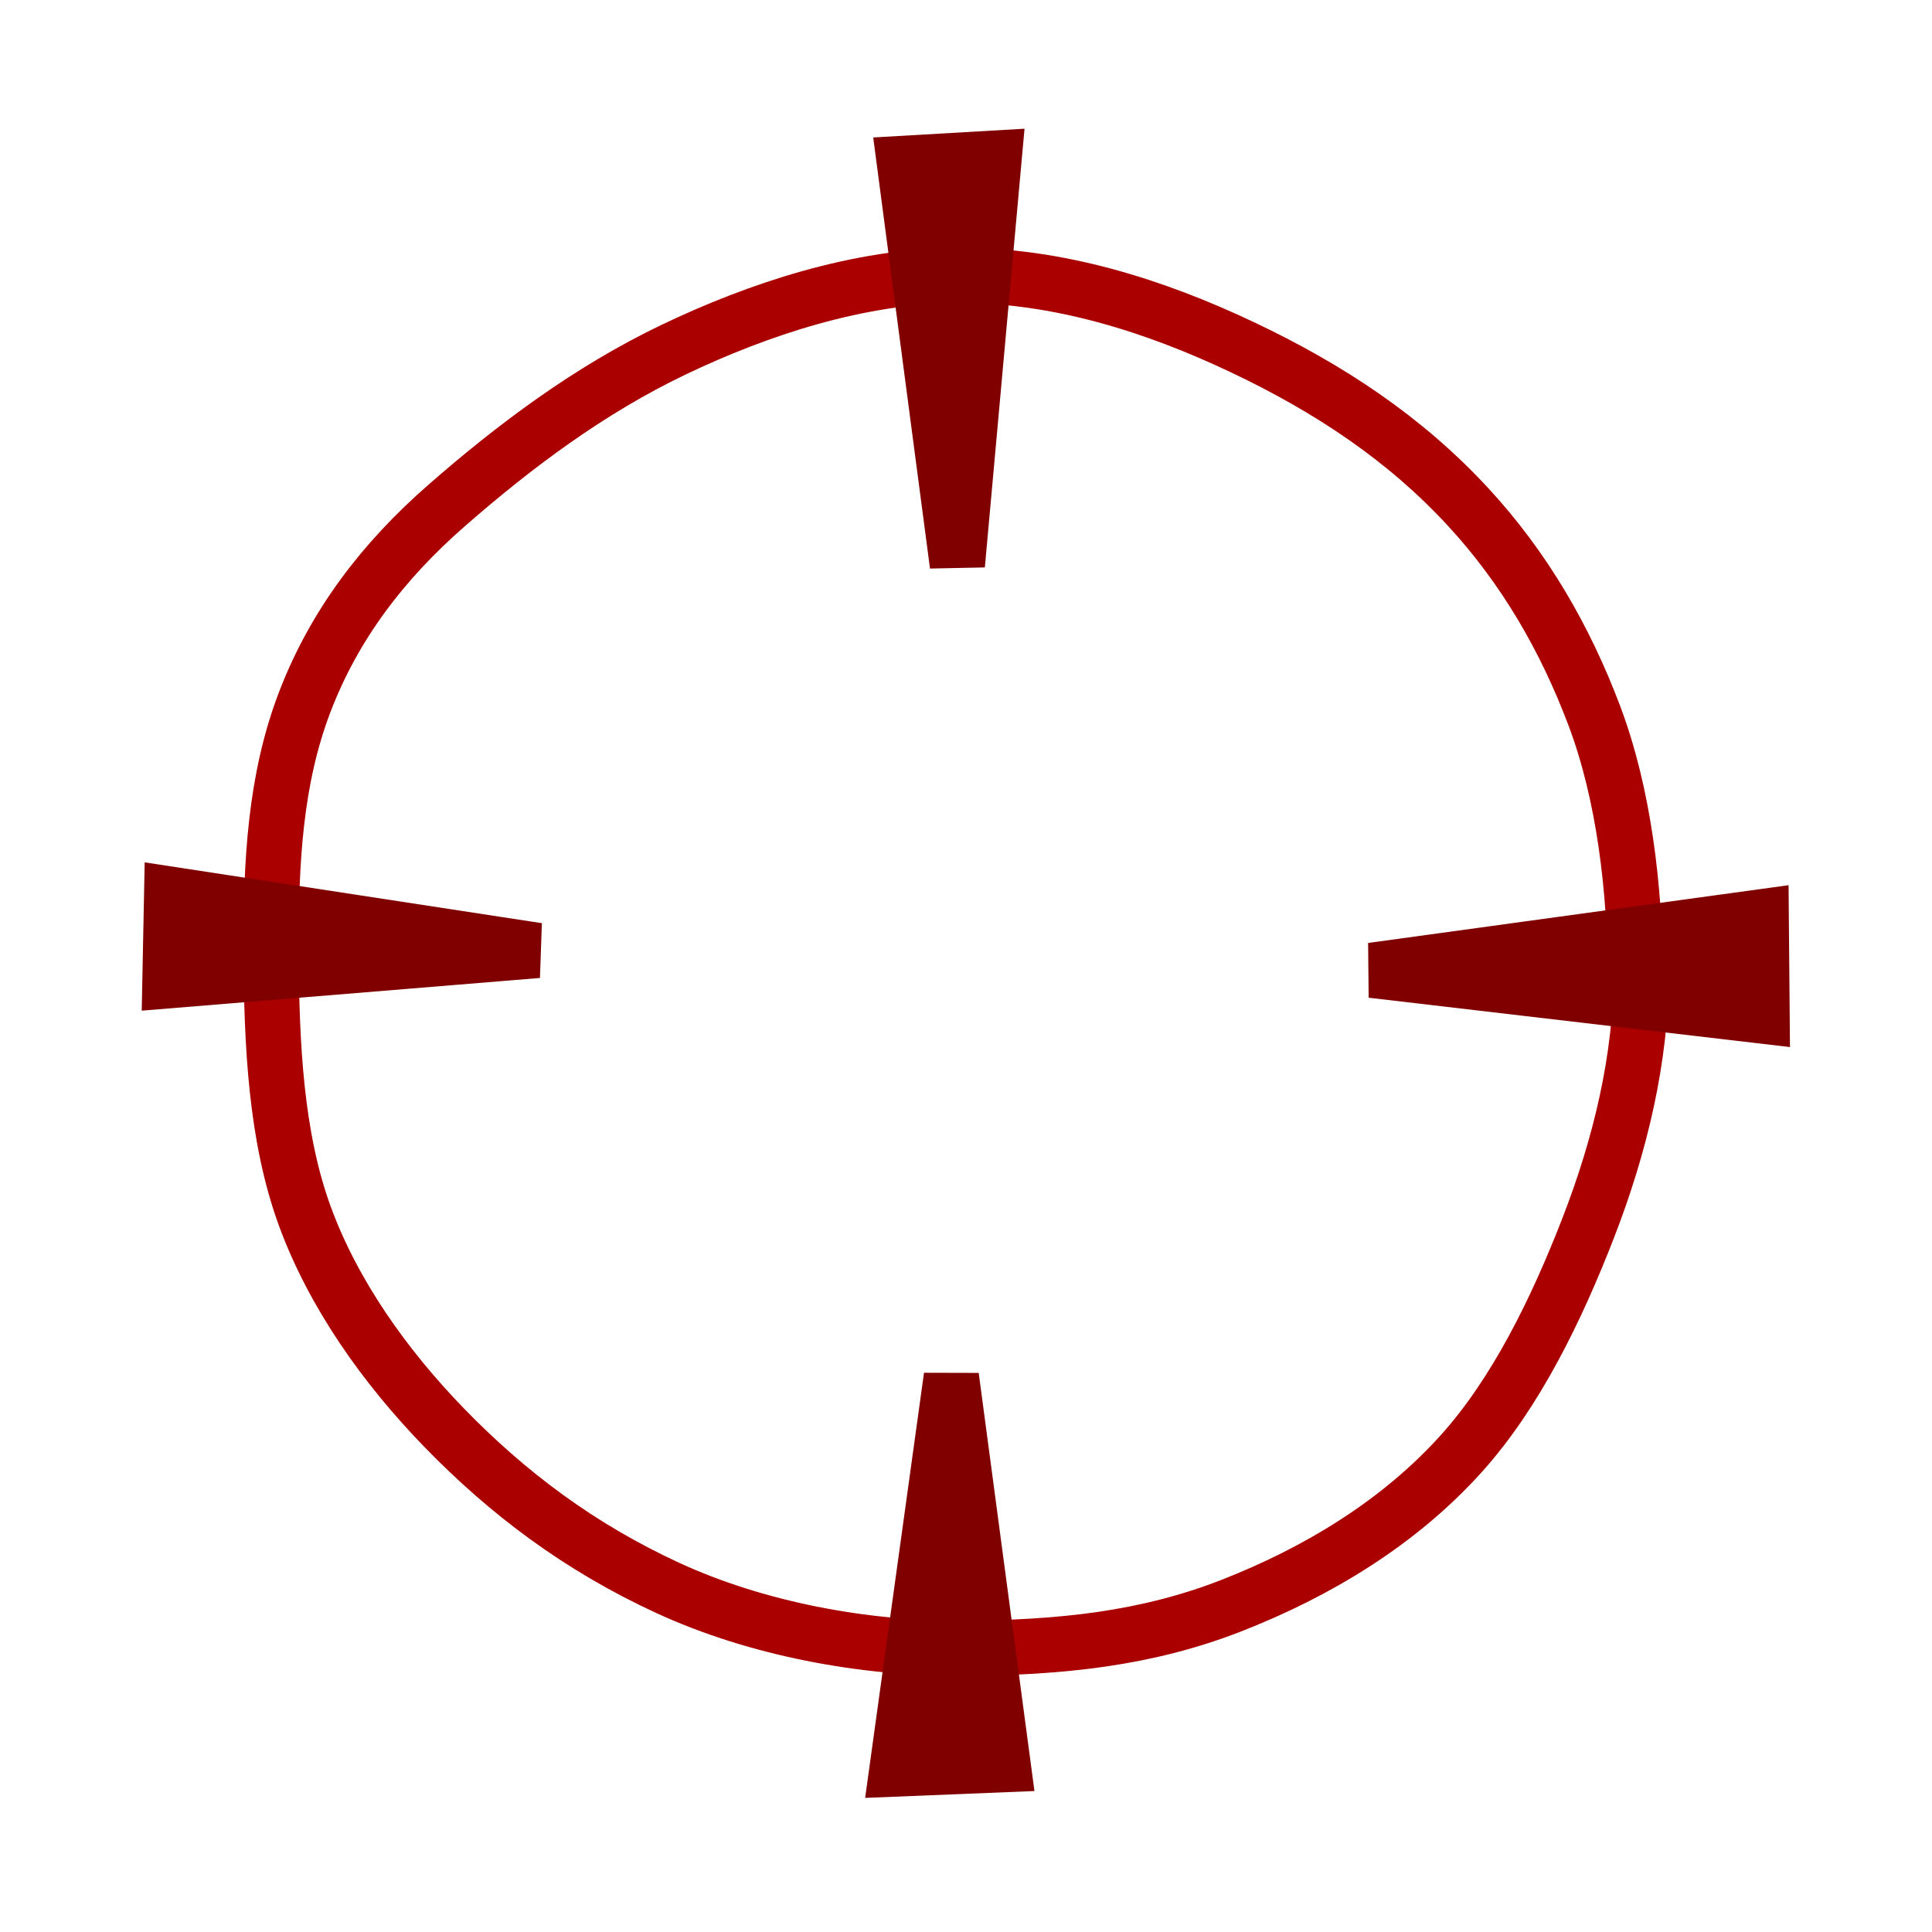 <?xml version="1.0" encoding="UTF-8" standalone="no"?>
<!-- Created with Inkscape (http://www.inkscape.org/) -->

<svg
   xmlns:dc="http://purl.org/dc/elements/1.1/"
   xmlns:cc="http://creativecommons.org/ns#"
   xmlns:rdf="http://www.w3.org/1999/02/22-rdf-syntax-ns#"
   xmlns:svg="http://www.w3.org/2000/svg"
   xmlns="http://www.w3.org/2000/svg"
   xmlns:sodipodi="http://sodipodi.sourceforge.net/DTD/sodipodi-0.dtd"
   xmlns:inkscape="http://www.inkscape.org/namespaces/inkscape"
   width="70"
   height="70"
   id="svg2"
   version="1.1"
   inkscape:version="0.48.4 r9939"
   sodipodi:docname="crosshairs.svg"
   inkscape:export-filename="/home/micha/Programmieren/git/platformer/images/64appearblock.png"
   inkscape:export-xdpi="144"
   inkscape:export-ydpi="144">
  <sodipodi:namedview
     id="base"
     pagecolor="#000000"
     bordercolor="#666666"
     borderopacity="1.0"
     inkscape:pageopacity="0.0"
     inkscape:pageshadow="2"
     inkscape:zoom="5.656854"
     inkscape:cx="90.875104"
     inkscape:cy="30.293782"
     inkscape:document-units="px"
     inkscape:current-layer="layer1"
     showgrid="false"
     inkscape:showpageshadow="true"
     inkscape:window-width="1280"
     inkscape:window-height="750"
     inkscape:window-x="0"
     inkscape:window-y="25"
     inkscape:window-maximized="1">
    <inkscape:grid
       type="xygrid"
       id="grid2985"
       empspacing="5"
       visible="true"
       enabled="true"
       snapvisiblegridlinesonly="true"
       spacingx="10px"
       spacingy="10px"
       originx="0px"
       originy="0px" />
  </sodipodi:namedview>
  <defs
     id="defs4">
    <inkscape:path-effect
       effect="skeletal"
       id="path-effect3017"
       is_visible="true"
       pattern="M 0,0 0,10 10,5 z"
       copytype="single_stretched"
       prop_scale="1"
       scale_y_rel="false"
       spacing="0"
       normal_offset="0"
       tang_offset="0"
       prop_units="false"
       vertical_pattern="false"
       fuse_tolerance="0" />
  </defs>
  <g
     inkscape:label="Ebene 1"
     inkscape:groupmode="layer"
     id="layer1"
     transform="translate(0,-982.362)">
    <g
       id="g3913"
       transform="translate(-15,15)">
      <path
         style="fill:none;stroke:#aa0000;stroke-width:2;stroke-linecap:butt;stroke-miterlimit:4;stroke-opacity:1;stroke-dasharray:none;stroke-dashoffset:0"
         d="m 74.467,1002.484 c 0.013,3.218 -0.78,6.421 -1.918,9.355 -1.138,2.935 -2.614,5.982 -4.611,8.198 -2.265,2.512 -5.218,4.282 -8.298,5.49 -3.08,1.208 -6.193,1.542 -9.842,1.556 -3.512,0.014 -7.388,-0.705 -10.603,-2.187 -3.215,-1.482 -5.806,-3.446 -8.076,-5.779 -2.168,-2.228 -4.047,-4.873 -5.083,-7.716 -1.035,-2.843 -1.2,-6.179 -1.213,-9.533 -0.013,-3.261 0.143,-6.257 1.217,-9.066 1.074,-2.809 2.842,-5.111 5.117,-7.103 2.474,-2.166 5.193,-4.207 8.256,-5.671 3.064,-1.464 6.696,-2.67 10.298,-2.691 3.634,-0.014 7.141,1.109 10.293,2.601 3.152,1.492 5.891,3.309 8.175,5.778 2.039,2.205 3.526,4.76 4.592,7.593 1.066,2.833 1.472,6.255 1.485,9.494 0,0 0.331,-0.038 0.331,-0.038"
         id="path3003"
         inkscape:connector-curvature="0"
         sodipodi:nodetypes="sssssssssssscssss" />
      <path
         inkscape:connector-curvature="0"
         id="path3793"
         transform="translate(0,952.362)"
         d="m 51.02,20.729 -3.25,0.188 1.917,14.552 z M 21.219,47.406 l -0.062,3.125 13.325,-1.094 z m 57.594,0.812 -14.108,1.938 14.139,1.656 z M 49.469,64.875 47.5,79.094 51.344,78.938 z"
         style="fill:#800000;stroke:#800000;stroke-width:2;stroke-miterlimit:4;stroke-opacity:1;stroke-dasharray:none"
         sodipodi:nodetypes="cccccccccccccccc" />
    </g>
  </g>
</svg>

